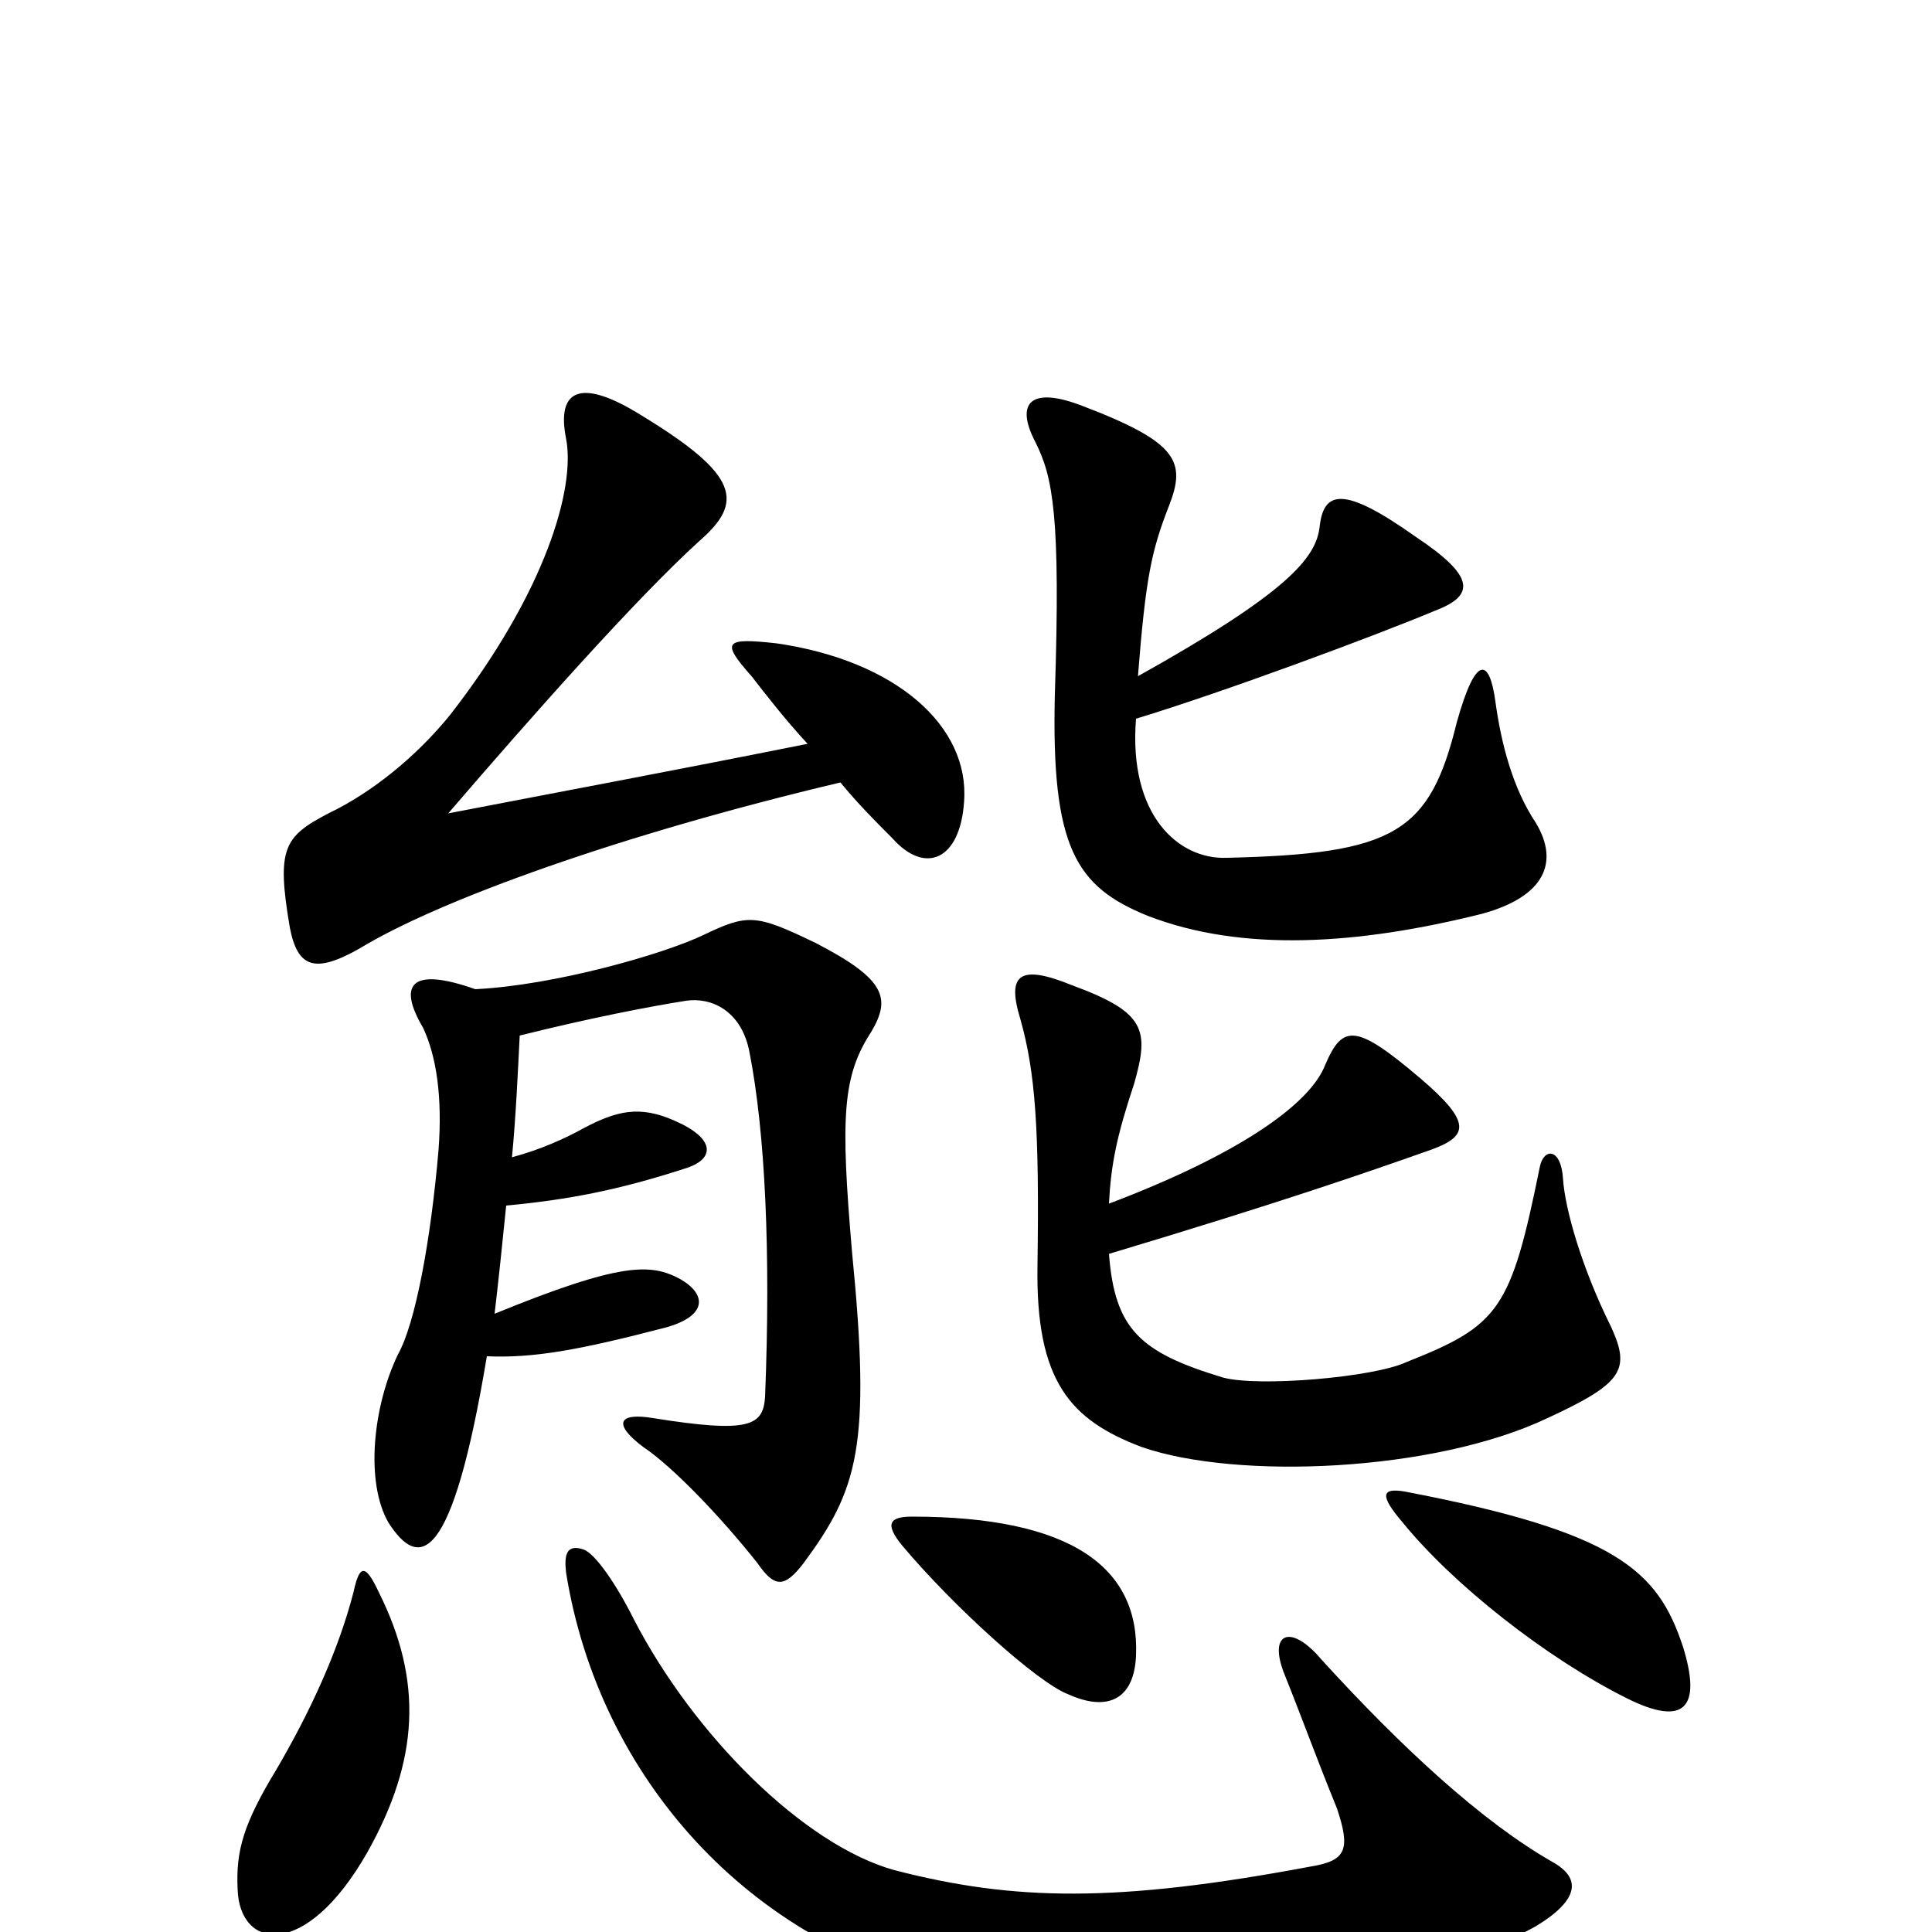 <svg xmlns="http://www.w3.org/2000/svg" viewBox="0 -1000 1000 1000">
	<path fill="#000000" d="M588 -628C634 -642 712 -671 743 -684C764 -692 763 -702 733 -722C695 -749 685 -746 683 -727C681 -711 666 -693 589 -650C593 -701 596 -715 605 -738C614 -761 610 -771 560 -790C534 -800 525 -792 536 -771C545 -753 549 -733 546 -641C544 -561 557 -541 594 -526C643 -507 703 -511 767 -527C800 -536 807 -554 795 -574C783 -592 777 -615 774 -637C771 -659 764 -662 754 -626C740 -569 722 -558 635 -556C610 -555 584 -578 588 -628ZM190 -41C217 -89 219 -130 196 -176C189 -191 186 -190 183 -176C175 -145 160 -113 143 -84C126 -56 122 -42 123 -22C124 9 158 15 190 -41ZM679 -34C578 -15 525 -16 463 -32C416 -45 359 -102 328 -162C319 -180 308 -196 302 -198C293 -201 292 -195 293 -186C310 -80 388 7 495 30C594 50 728 34 795 -3C818 -17 818 -28 804 -36C767 -57 725 -96 684 -141C668 -160 656 -155 665 -133C675 -108 681 -91 692 -64C699 -43 697 -37 679 -34ZM467 -200C493 -169 537 -129 553 -123C573 -114 587 -120 588 -143C590 -189 554 -215 472 -215C460 -215 458 -211 467 -200ZM726 -212C752 -180 800 -142 842 -121C872 -106 881 -116 871 -148C858 -187 837 -207 727 -228C715 -230 714 -226 726 -212ZM265 -401C267 -422 268 -444 269 -464C305 -473 336 -479 355 -482C368 -484 384 -477 388 -455C396 -414 399 -352 396 -277C395 -262 388 -258 338 -266C320 -269 317 -263 333 -251C348 -241 373 -215 392 -191C401 -178 406 -178 416 -191C444 -229 451 -251 441 -352C435 -422 436 -443 451 -466C461 -483 459 -493 422 -512C391 -527 387 -527 364 -516C343 -506 287 -490 246 -488C212 -500 206 -490 219 -468C226 -453 229 -432 227 -405C223 -358 215 -315 206 -299C193 -272 189 -233 201 -212C217 -187 234 -190 252 -298C276 -297 299 -301 345 -313C366 -319 366 -330 352 -338C337 -346 322 -347 256 -320C258 -337 260 -356 262 -376C294 -379 320 -384 354 -395C371 -400 370 -411 349 -420C331 -428 319 -425 302 -416C293 -411 280 -405 265 -401ZM574 -351C664 -378 707 -393 741 -405C760 -412 762 -419 735 -442C702 -470 695 -470 686 -449C678 -428 640 -402 574 -377C575 -397 578 -412 587 -439C595 -467 593 -476 555 -490C528 -501 521 -496 528 -473C536 -445 538 -415 537 -345C536 -285 554 -265 591 -251C640 -234 742 -238 801 -266C840 -284 844 -291 834 -313C819 -343 810 -374 809 -390C808 -406 799 -406 797 -396C782 -322 776 -314 728 -295C711 -287 651 -282 633 -287C590 -300 577 -312 574 -351ZM418 -615C348 -601 289 -590 232 -579C275 -629 329 -690 362 -720C385 -740 383 -754 332 -785C300 -805 288 -798 293 -773C298 -747 282 -693 233 -630C216 -609 193 -590 170 -579C147 -567 143 -561 150 -520C154 -499 163 -496 186 -509C227 -534 321 -568 435 -595C444 -584 454 -574 462 -566C479 -547 497 -555 499 -585C502 -624 464 -658 402 -667C375 -670 373 -668 389 -650C396 -641 406 -628 418 -615Z"/>
</svg>